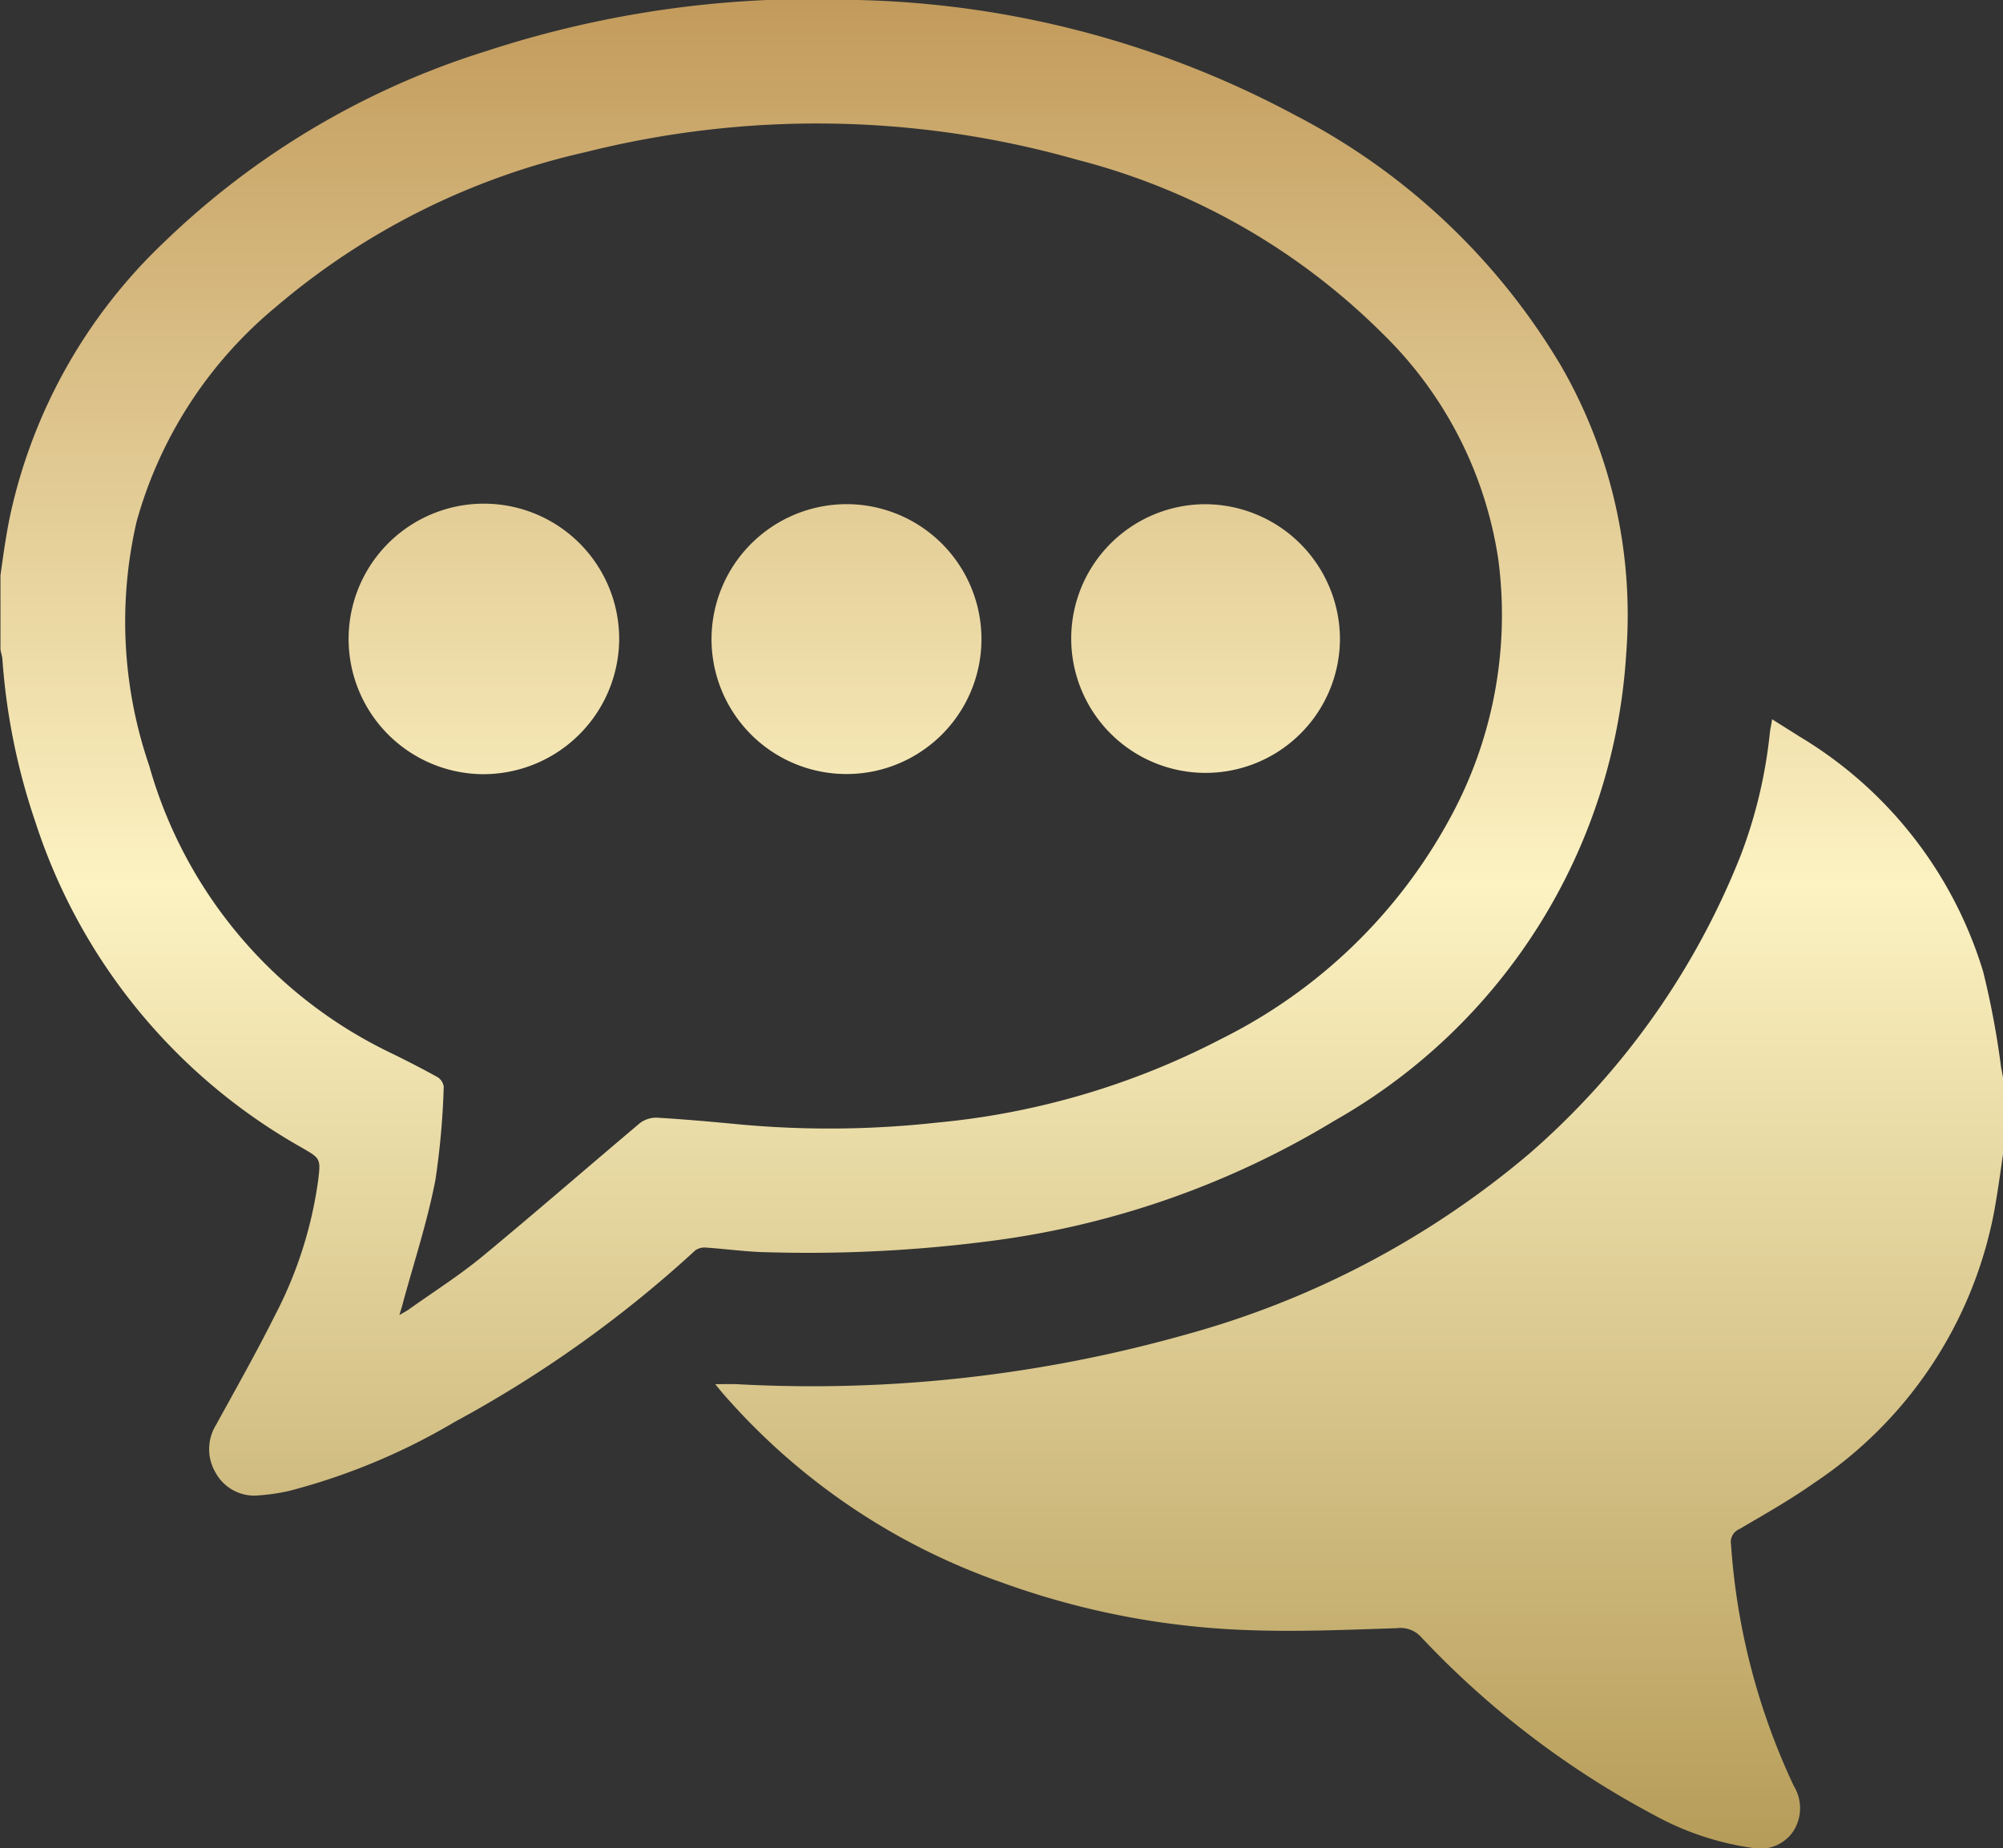 <svg xmlns="http://www.w3.org/2000/svg" width="43.38" height="40.032"><rect width="100%" height="100%" fill="#333333" stroke="none"/><defs><linearGradient id="a" x1="1859" y1="856.938" x2="1859" y2="816.906" gradientUnits="userSpaceOnUse"><stop offset="0" stop-color="#b69c59"/><stop offset=".522" stop-color="#fcf2c2"/><stop offset="1" stop-color="#c29b5c"/></linearGradient></defs><path d="M1837.32 829.371c.06-.435.12-.874.21-1.3a11.52 11.52 0 013.34-5.925 17.548 17.548 0 016.99-4.139 22.712 22.712 0 018.07-1.1 21.033 21.033 0 019.46 2.51 14.369 14.369 0 015.72 5.4 10.8 10.8 0 011.42 6.241 12.5 12.5 0 01-6.32 10.125 19.014 19.014 0 01-7.57 2.621 30.583 30.583 0 01-4.71.228c-.44-.007-.88-.07-1.32-.1a.352.352 0 00-.24.058 25.852 25.852 0 01-5.21 3.716 13.845 13.845 0 01-3.57 1.491 4.125 4.125 0 01-.66.1.953.953 0 01-.94-.472 1 1 0 010-1.055c.43-.784.87-1.561 1.27-2.361a8.971 8.971 0 00.93-2.858c0-.024.01-.047.01-.071.06-.484.05-.48-.37-.723a12.522 12.522 0 01-5.75-7.034 13.965 13.965 0 01-.72-3.563c-.01-.062-.03-.124-.04-.186v-1.6zm8.64 16.023c.11-.068.18-.1.24-.149.52-.369 1.06-.713 1.55-1.116 1.15-.951 2.28-1.934 3.42-2.895a.586.586 0 01.37-.117c.6.036 1.2.089 1.8.147a21.182 21.182 0 004.25-.039 16.7 16.7 0 006.18-1.82 11.4 11.4 0 004.94-4.769 9.185 9.185 0 001.05-5.607 8.6 8.6 0 00-2.51-4.9 14.455 14.455 0 00-6.61-3.762 20.581 20.581 0 00-10.65-.165 15.605 15.605 0 00-6.72 3.365 9.248 9.248 0 00-3 4.632 9.615 9.615 0 00.27 5.289 9.875 9.875 0 005.21 6.215c.35.17.69.345 1.03.532a.291.291 0 01.14.21 16.917 16.917 0 01-.18 2.021c-.17.881-.45 1.742-.69 2.611-.02.09-.05.179-.09.317zm34.74-3.548c-.07.468-.13.94-.22 1.4a9.093 9.093 0 01-3.88 5.783c-.52.367-1.07.678-1.62 1a.306.306 0 00-.18.339 14.588 14.588 0 001.36 5.226.924.924 0 010 .962.859.859 0 01-.88.382 6.23 6.23 0 01-2.16-.722 19.4 19.4 0 01-5.03-3.846.6.6 0 00-.52-.195c-1.1.036-2.2.084-3.29.04a17.351 17.351 0 01-5.3-1.039 14.188 14.188 0 01-5.87-3.923c-.1-.107-.19-.217-.31-.363.19 0 .33-.005.47 0a29.81 29.81 0 009.79-1.094 19.456 19.456 0 007.36-3.89 16.691 16.691 0 004.59-6.473 10.439 10.439 0 00.63-2.647c.01-.086.03-.172.05-.3.21.136.4.251.59.373a8.965 8.965 0 013.98 5.094 18.276 18.276 0 01.39 2.085c.02.085.03.171.05.256v1.548zm-33-8.171a2.93 2.93 0 113.02-2.921 2.943 2.943 0 01-3.02 2.921zm18.63-2.936a2.91 2.91 0 11-2.93-2.911 2.928 2.928 0 012.93 2.911zm-10.68-2.912a2.923 2.923 0 11-2.93 2.891 2.929 2.929 0 012.93-2.891z" transform="translate(-1837.31 -816.906)" fill-rule="evenodd" fill="url(#a)"/></svg>